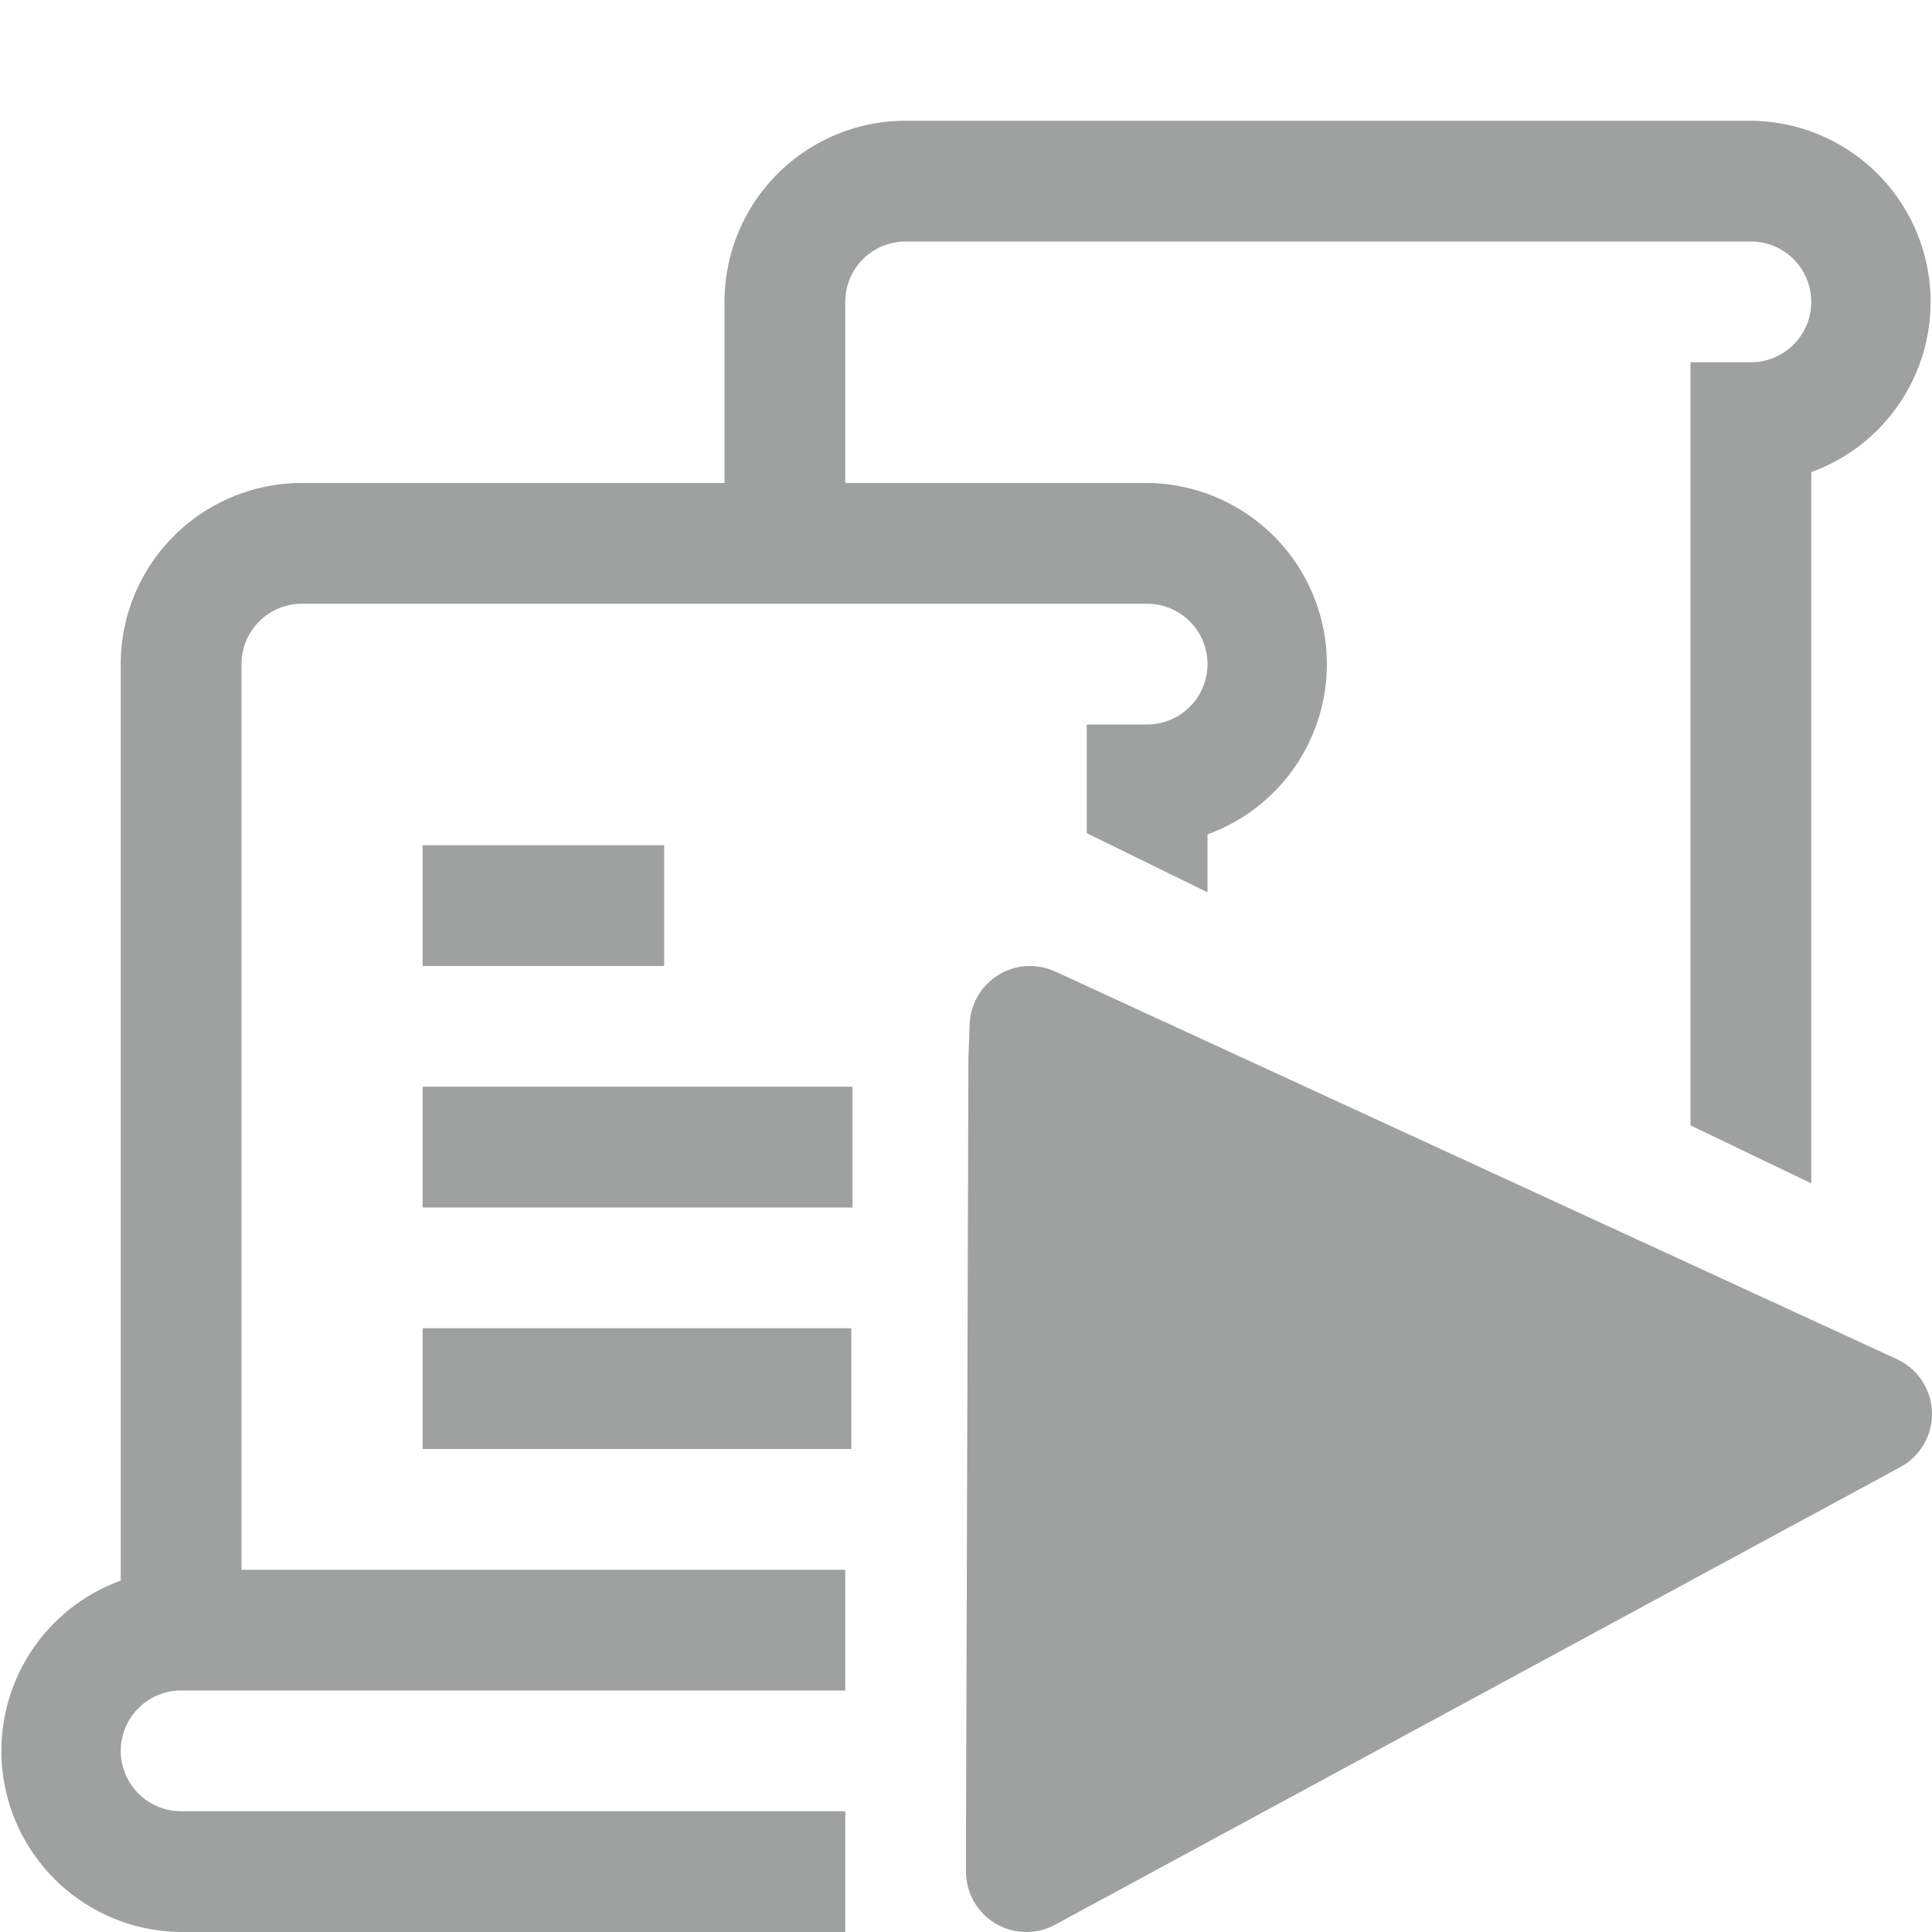 <svg xmlns="http://www.w3.org/2000/svg" viewBox="0 0 16 16"><defs><style>.cls-1,.cls-2{fill:#9fa0a0;}.cls-2{stroke:#9fa0a0;stroke-linejoin:round;}</style></defs><title>batch</title><g id="图层_2" data-name="图层 2"><path class="cls-1" d="M14.5,1h-7A1.5,1.5,0,0,0,6,2.5V4H2.5A1.5,1.5,0,0,0,1,5.5v7.59A1.5,1.5,0,0,0,1.5,16H7V15H1.5a.5.5,0,0,1,0-1H7V13H2V5.5A.5.5,0,0,1,2.5,5h7a.5.5,0,0,1,0,1H9v.9l1,.49V6.91A1.5,1.5,0,0,0,9.5,4H7V2.5A.5.5,0,0,1,7.5,2h7a.5.5,0,0,1,0,1H14V9.32l1,.48V3.91A1.5,1.5,0,0,0,14.5,1Z"/><rect class="cls-1" x="3.5" y="7" width="2" height="1"/><rect class="cls-1" x="3.5" y="9" width="3.56" height="1"/><rect class="cls-1" x="3.5" y="11" width="3.55" height="1"/><polygon class="cls-2" points="8.53 8.5 15.5 11.71 8.5 15.5 8.5 15.23 8.52 8.77 8.53 8.5"/></g></svg>